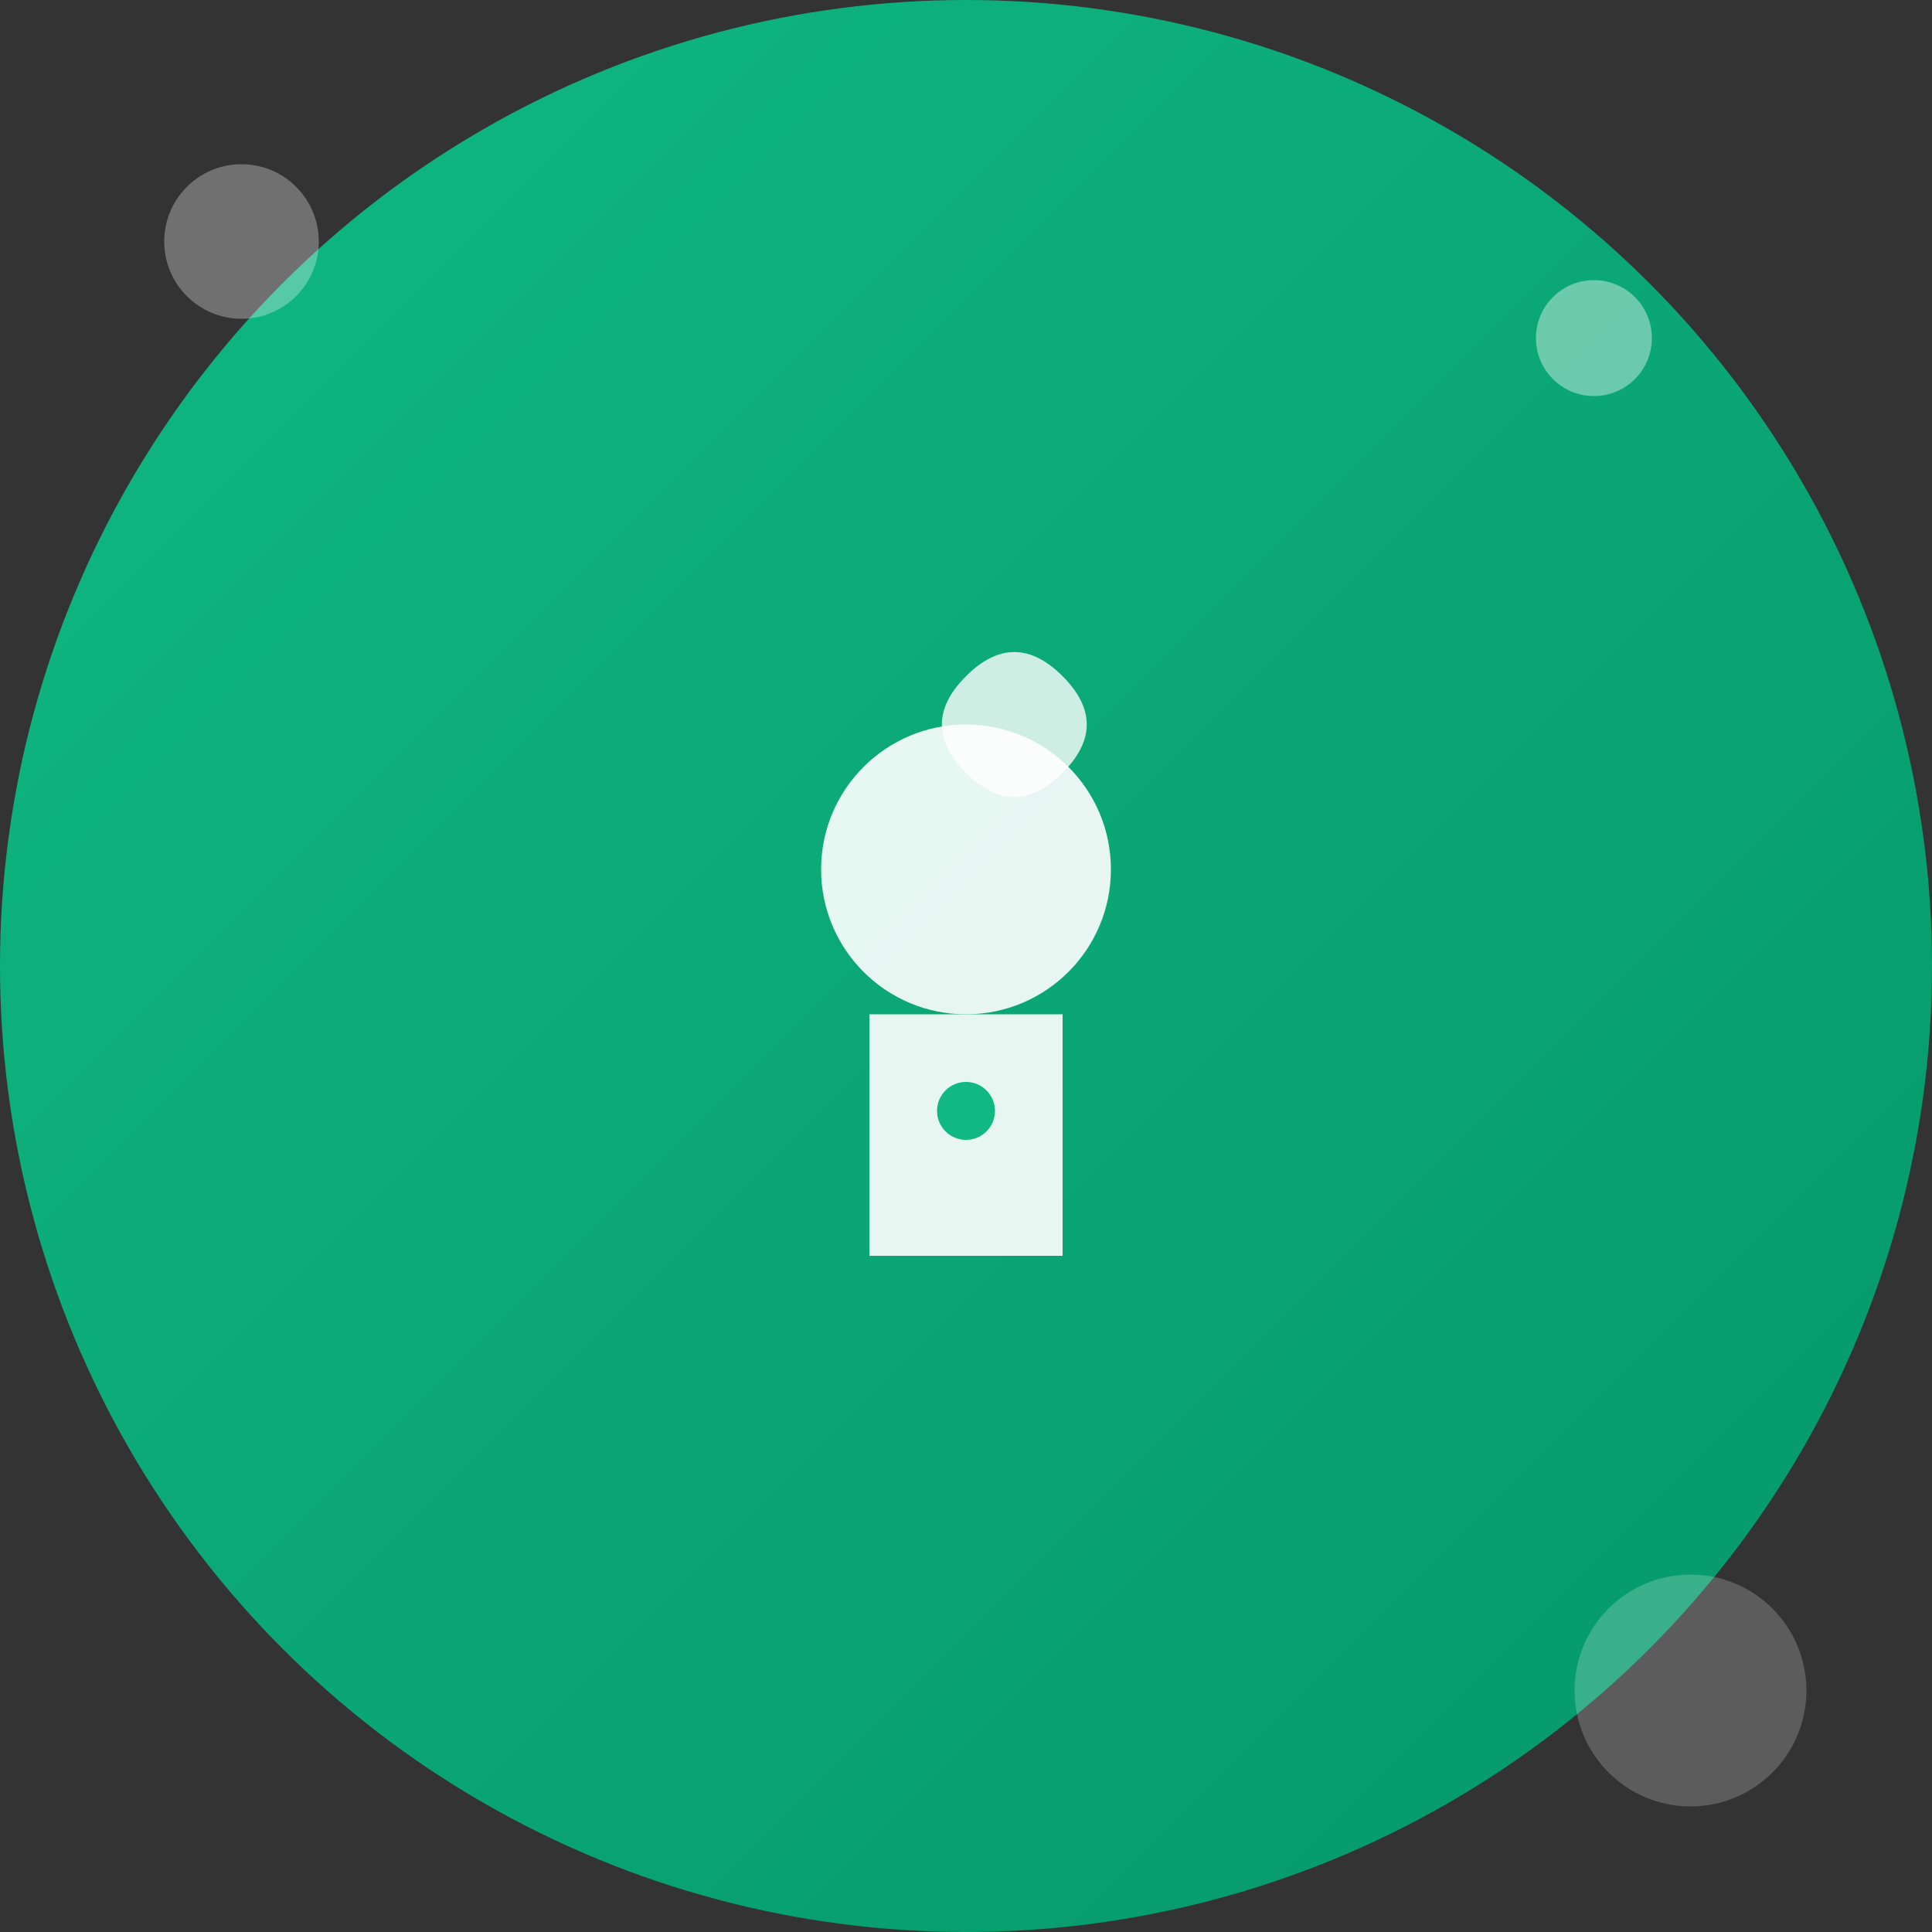 <svg width="200" height="200" viewBox="0 0 200 200" fill="none" xmlns="http://www.w3.org/2000/svg">
  <rect x="0" y="0" width="200" height="200" fill="#333333" stroke="none"/>
  <defs>
    <linearGradient id="grad1" x1="0%" y1="0%" x2="100%" y2="100%">
      <stop offset="0%" style="stop-color:#10B981;stop-opacity:1" />
      <stop offset="100%" style="stop-color:#059669;stop-opacity:1" />
    </linearGradient>
  </defs>
  
  <!-- Background circle -->
  <circle cx="100" cy="100" r="100" fill="url(#grad1)"/>
  
  <!-- Patient icon -->
  <g transform="translate(50, 40)">
    <!-- Patient figure -->
    <circle cx="50" cy="50" r="15" fill="white" opacity="0.9"/>
    <rect x="40" y="65" width="20" height="25" fill="white" opacity="0.9"/>
    
    <!-- Heart symbol -->
    <path d="M50 30 Q55 25 60 30 Q65 35 60 40 Q55 45 50 40 Q45 35 50 30" fill="white" opacity="0.8"/>
    
    <!-- Health indicator -->
    <circle cx="50" cy="75" r="3" fill="#10B981"/>
  </g>
  
  <!-- Decorative elements -->
  <circle cx="25" cy="25" r="8" fill="white" opacity="0.3"/>
  <circle cx="175" cy="175" r="12" fill="white" opacity="0.2"/>
  <circle cx="165" cy="35" r="6" fill="white" opacity="0.4"/>
</svg> 